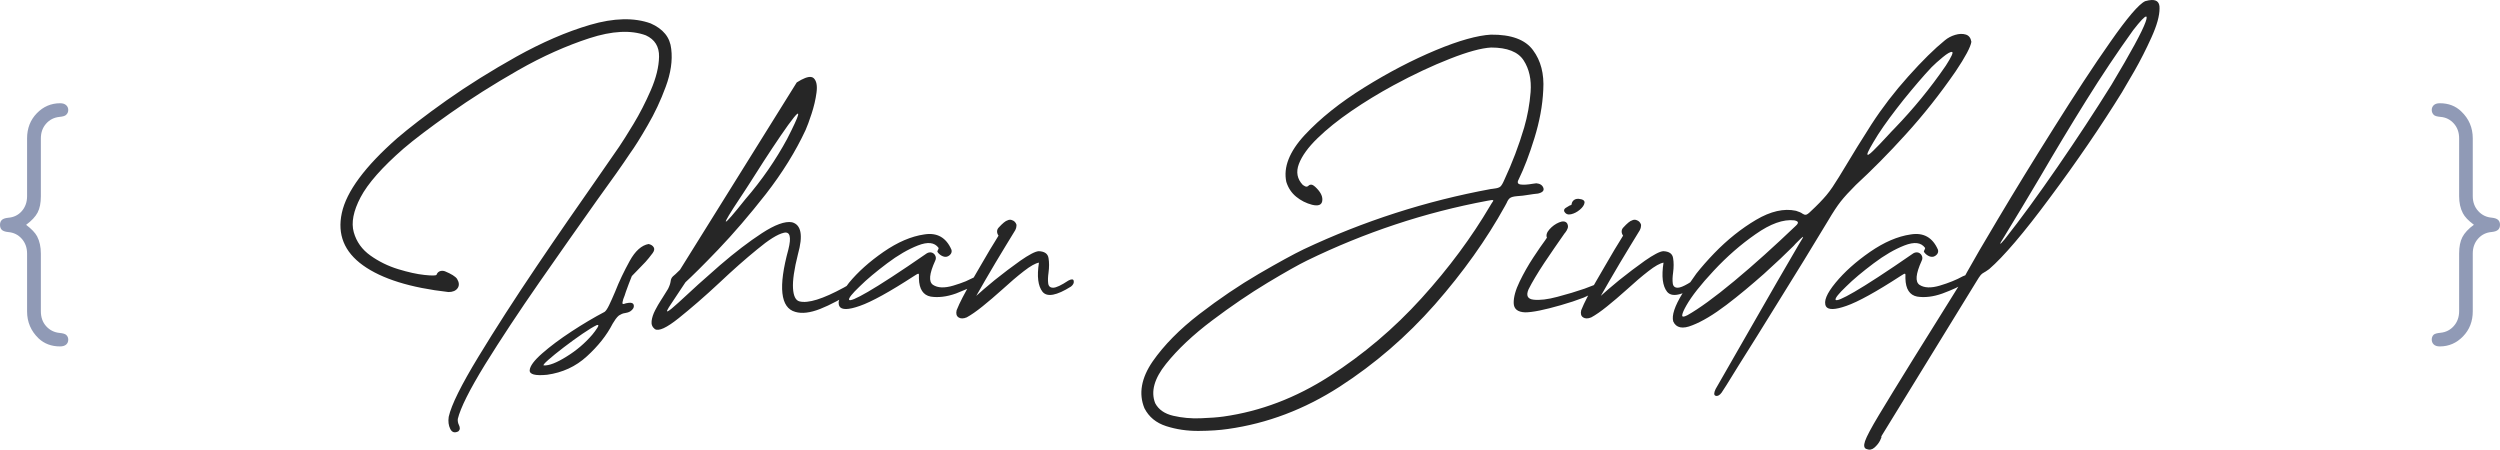 <svg width="2930" height="527" xmlns="http://www.w3.org/2000/svg" xmlns:xlink="http://www.w3.org/1999/xlink" xml:space="preserve" overflow="hidden"><defs><clipPath id="clip0"><rect x="735" y="974" width="2930" height="527"/></clipPath></defs><g clip-path="url(#clip0)" transform="translate(-735 -974)"><path d="M805.499 1095C808.54 1095 810.883 1095.75 812.53 1097.26 814.177 1098.76 815 1100.65 815 1102.91 815 1105.17 814.177 1107.05 812.53 1108.55 811.39 1109.81 808.793 1110.62 804.739 1111 798.405 1111.63 793.179 1114.26 789.062 1118.91 784.945 1123.55 782.886 1129.32 782.886 1136.23L782.886 1203.99C782.886 1211.9 781.619 1218.27 779.085 1223.1 776.552 1227.93 772.055 1232.73 765.594 1237.5 771.928 1242.27 776.235 1246.79 778.516 1251.05 781.429 1256.7 782.886 1263.41 782.886 1271.2L782.886 1338.77C782.886 1345.93 784.976 1351.79 789.157 1356.38 793.337 1360.96 798.531 1363.56 804.739 1364.19 808.666 1364.56 811.263 1365.32 812.53 1366.45 814.177 1367.95 815 1369.83 815 1372.09 815 1374.48 814.177 1376.39 812.53 1377.84 810.883 1379.28 808.476 1380 805.309 1380 795.301 1380 786.94 1376.86 780.226 1370.59 771.231 1361.93 766.734 1351.39 766.734 1338.96L766.734 1271.2C766.734 1264.29 764.643 1258.49 760.463 1253.78 756.283 1249.08 750.962 1246.47 744.501 1245.97 740.954 1245.59 738.484 1244.72 737.09 1243.34 735.697 1241.96 735 1240.01 735 1237.5 735 1235.12 735.697 1233.23 737.09 1231.85 738.484 1230.47 740.954 1229.59 744.501 1229.22 751.089 1228.72 756.441 1226.11 760.558 1221.41 764.676 1216.7 766.734 1210.9 766.734 1203.99L766.734 1136.23C766.734 1124.43 770.534 1114.61 778.135 1106.77 785.736 1098.92 794.858 1095 805.499 1095Z" fill="#909AB6" fill-rule="evenodd"/><path d="M3594.5 1095C3604.64 1095 3613 1098.2 3619.58 1104.59 3628.58 1113.12 3633.08 1123.66 3633.08 1136.2L3633.08 1203.92C3633.08 1210.82 3635.2 1216.62 3639.44 1221.32 3643.69 1226.02 3649.04 1228.63 3655.5 1229.13 3658.92 1229.5 3661.36 1230.38 3662.81 1231.76 3664.27 1233.14 3665 1235.02 3665 1237.41 3665 1239.91 3664.27 1241.86 3662.81 1243.24 3661.36 1244.62 3658.92 1245.49 3655.5 1245.87 3648.91 1246.37 3643.53 1248.98 3639.35 1253.68 3635.17 1258.38 3633.08 1264.18 3633.08 1271.08L3633.08 1338.8C3633.08 1350.59 3629.28 1360.4 3621.67 1368.24 3614.07 1376.08 3605.02 1380 3594.5 1380 3591.33 1380 3588.96 1379.25 3587.38 1377.74 3585.79 1376.24 3585 1374.29 3585 1371.91 3585 1369.65 3585.76 1367.77 3587.28 1366.27 3588.55 1365.14 3591.21 1364.39 3595.26 1364.01 3601.6 1363.38 3606.82 1360.72 3610.94 1356.01 3615.06 1351.31 3617.11 1345.51 3617.11 1338.61L3617.11 1271.08C3617.11 1263.18 3618.38 1256.78 3620.91 1251.89 3623.45 1247 3627.95 1242.17 3634.41 1237.41 3627.95 1232.64 3623.64 1228.13 3621.48 1223.86 3618.57 1218.34 3617.11 1211.7 3617.11 1203.92L3617.11 1136.2C3617.11 1129.17 3615.02 1123.34 3610.84 1118.7 3606.66 1114.06 3601.47 1111.49 3595.26 1110.99 3591.21 1110.61 3588.61 1109.86 3587.47 1108.73 3585.82 1107.1 3585 1105.16 3585 1102.9 3585 1100.64 3585.79 1098.76 3587.38 1097.26 3588.96 1095.75 3591.33 1095 3594.5 1095Z" fill="#909AB6" fill-rule="evenodd"/><path d="M1434.57 1354.95C1430.53 1356.83 1424.9 1360.24 1417.66 1365.18 1410.43 1370.13 1403.09 1375.45 1395.66 1381.14 1388.22 1386.83 1382.18 1391.73 1377.54 1395.84 1372.9 1399.95 1371.16 1402.1 1372.31 1402.29 1378.53 1402.62 1387.41 1399.16 1398.95 1391.93 1410.45 1384.88 1420.55 1376.29 1429.24 1366.16 1431.35 1363.62 1433.29 1360.99 1435.06 1358.24 1436.82 1355.5 1436.66 1354.4 1434.57 1354.95ZM1495.14 1259.99C1497.94 1260.59 1499.92 1261.84 1501.1 1263.74 1502.28 1265.63 1501.88 1267.93 1499.91 1270.64 1496.74 1274.87 1493.96 1278.3 1491.57 1280.93 1489.17 1283.56 1486.81 1286.01 1484.49 1288.28 1483.24 1289.54 1481.88 1290.94 1480.42 1292.49 1478.96 1294.03 1477.32 1295.71 1475.51 1297.53 1473.03 1303.69 1470.7 1309.85 1468.5 1316.01 1467.61 1319.05 1466.58 1321.94 1465.42 1324.7 1464.56 1327.67 1464.31 1329.43 1464.68 1329.95 1465.05 1330.48 1466.13 1330.41 1467.94 1329.74 1468.07 1329.61 1468.16 1329.52 1468.22 1329.5 1468.28 1329.47 1468.37 1329.45 1468.5 1329.46 1474.14 1328.16 1477.23 1328.87 1477.76 1331.6 1478.28 1334.32 1476.88 1336.78 1473.55 1338.98 1472.56 1339.54 1471.53 1339.97 1470.46 1340.28 1469.4 1340.59 1468.37 1340.81 1467.38 1340.95 1466.12 1341.1 1464.92 1341.42 1463.77 1341.93 1462.62 1342.43 1461.48 1343.03 1460.37 1343.75 1459.08 1344.79 1457.8 1346.2 1456.51 1347.98 1455.23 1349.76 1454.08 1351.53 1453.08 1353.27 1449.57 1360.12 1445.29 1366.73 1440.25 1373.09 1435.2 1379.45 1429.38 1385.64 1422.79 1391.65 1416.2 1397.66 1409.04 1402.44 1401.3 1406 1393.56 1409.56 1385.2 1411.97 1376.24 1413.22 1362.29 1414.59 1355.48 1412.82 1355.8 1407.93 1356.11 1403.03 1361 1396.44 1370.45 1388.15 1379.91 1379.85 1391.36 1371.3 1404.83 1362.48 1418.29 1353.66 1431.2 1346.02 1443.54 1339.54 1445.07 1338.48 1446.85 1335.85 1448.87 1331.67 1450.89 1327.48 1453.23 1322.27 1455.88 1316.01 1458.28 1309.85 1460.92 1303.76 1463.8 1297.74 1466.69 1291.71 1469.75 1285.76 1472.99 1279.88 1476.22 1273.99 1479.71 1269.38 1483.43 1266.05 1487.16 1262.72 1491.06 1260.7 1495.14 1259.99ZM2837.93 1232.24C2825.03 1230.8 2809.89 1236.21 2792.5 1248.49 2775.16 1260.53 2758.8 1274.82 2743.42 1291.35 2728.28 1307.55 2717.62 1321.09 2711.45 1331.96 2708.49 1337.15 2706.85 1340.92 2706.55 1343.27 2706.24 1345.63 2708.25 1345.68 2712.58 1343.45 2719.3 1339.68 2727.23 1334.47 2736.38 1327.83 2745.52 1321.19 2755.91 1313.04 2767.54 1303.39 2779.17 1293.73 2790.97 1283.5 2802.95 1272.72 2814.92 1261.93 2827.15 1250.59 2839.61 1238.69 2841.47 1237.02 2842.31 1235.66 2842.14 1234.62 2841.96 1233.58 2840.56 1232.79 2837.93 1232.24ZM2482.81 1208.52C2481.73 1208.63 2480.26 1208.87 2478.4 1209.26 2441.53 1216.13 2405.48 1225.42 2370.26 1237.13 2335.03 1248.83 2300.6 1262.89 2266.95 1279.28 2257.13 1284.05 2241.71 1292.73 2220.68 1305.34 2199.69 1317.99 2178 1332.74 2155.62 1349.59 2133.23 1366.45 2115.19 1383.44 2101.49 1400.58 2087.75 1417.71 2083.54 1433.02 2088.87 1446.51 2092.78 1453.98 2099.83 1458.91 2110.03 1461.29 2120.23 1463.67 2130.9 1464.65 2142.03 1464.23 2153.16 1463.82 2162.09 1463.14 2168.8 1462.2 2212.26 1456.09 2253.77 1440.31 2293.31 1414.86 2313.08 1402.13 2331.94 1388.17 2349.89 1372.98 2367.84 1357.8 2384.87 1341.32 2401 1323.54 2417.11 1305.76 2431.86 1287.83 2445.24 1269.76 2458.62 1251.69 2470.7 1233.49 2481.48 1215.14 2482.05 1214.06 2482.61 1213.13 2483.17 1212.34 2484.91 1210.16 2485.49 1208.91 2484.89 1208.59 2484.58 1208.43 2483.89 1208.4 2482.81 1208.52ZM2585.03 1207.01C2590.08 1207.47 2592.42 1209.01 2592.06 1211.65 2591.7 1214.29 2589.88 1217 2586.6 1219.76 2583.33 1222.52 2579.84 1224.31 2576.15 1225.13 2572.46 1225.95 2569.81 1224.77 2568.2 1221.58 2567.8 1220.06 2568.39 1218.76 2569.95 1217.69 2571.52 1216.63 2573.08 1215.68 2574.65 1214.86 2575.36 1214.71 2575.91 1214.52 2576.3 1214.3 2576.69 1214.08 2576.89 1213.89 2576.89 1213.74 2577.07 1211.6 2577.9 1209.92 2579.38 1208.7 2580.86 1207.47 2582.74 1206.91 2585.03 1207.01ZM1669.68 1107.25C1668.89 1107.64 1667.52 1109.05 1665.56 1111.48 1661.64 1116.34 1656.44 1123.52 1649.97 1133.01 1643.5 1142.5 1636.84 1152.53 1630 1163.09 1623.15 1173.66 1617.19 1182.98 1612.13 1191.07 1609.74 1194.84 1607.73 1197.93 1606.1 1200.34 1604.48 1202.75 1603.31 1204.52 1602.6 1205.63 1590.4 1223.99 1584.79 1233.35 1585.77 1233.71 1586.75 1234.07 1594.33 1225.37 1608.49 1207.59 1618.3 1196.24 1627.28 1184.63 1635.44 1172.79 1643.61 1160.94 1650.98 1148.92 1657.56 1136.72 1665.24 1121.67 1669.47 1112.48 1670.26 1109.16 1670.65 1107.5 1670.46 1106.87 1669.68 1107.25ZM1685.68 1064.24C1686.92 1064.43 1687.94 1064.91 1688.74 1065.7 1691.96 1068.83 1693.03 1074.43 1691.95 1082.52 1690.88 1090.61 1688.95 1098.87 1686.17 1107.33 1683.39 1115.78 1681.06 1122.12 1679.16 1126.36 1667.43 1151.52 1651.91 1176.55 1632.6 1201.43 1613.3 1226.03 1594.7 1247.7 1576.8 1266.42 1567.82 1275.79 1560.12 1283.66 1553.7 1290.02 1547.28 1296.38 1542.17 1301.3 1538.38 1304.79L1521.83 1329.72C1517.1 1336.64 1515.7 1339.68 1517.62 1338.83 1519.55 1337.97 1523.76 1334.57 1530.24 1328.6 1545.15 1314.6 1561.33 1300.03 1578.76 1284.9 1596.38 1269.73 1612.74 1257.22 1627.84 1247.37 1643.26 1237.33 1655.04 1233.04 1663.17 1234.48 1674.06 1237.33 1676.4 1249.84 1670.18 1272.02 1665.78 1289.48 1663.86 1302.74 1664.4 1311.8 1664.94 1320.85 1667.43 1325.99 1671.87 1327.2 1681.93 1329.86 1699.29 1324.47 1723.95 1311.04L1727.24 1309.17 1730.08 1305.35C1740.46 1292.75 1753.92 1280.7 1770.47 1269.22 1787.06 1257.78 1802.95 1250.96 1818.14 1248.77 1825.71 1247.52 1832.16 1248.41 1837.49 1251.43 1842.82 1254.45 1847.03 1259.54 1850.11 1266.7 1850.61 1268.56 1850.32 1270.23 1849.23 1271.7 1848.15 1273.18 1846.67 1274.22 1844.78 1274.82 1842.84 1275.29 1840.76 1274.91 1838.54 1273.66 1836.32 1272.42 1834.66 1270.85 1833.56 1268.94 1833.58 1268.53 1833.69 1268.16 1833.88 1267.82 1834.07 1267.48 1834.25 1267.11 1834.41 1266.7 1834.57 1266.29 1834.73 1265.91 1834.9 1265.58 1835.06 1265.24 1835.08 1264.86 1834.97 1264.46 1832.6 1261.24 1829.42 1259.41 1825.43 1258.96 1821.45 1258.51 1816.59 1259.41 1810.85 1261.65 1799.35 1266.14 1787.29 1273.14 1774.67 1282.66 1768.35 1287.42 1762.49 1292.05 1757.08 1296.56 1751.67 1301.08 1746.78 1305.5 1742.42 1309.83 1733.68 1318.19 1729.57 1323.33 1730.08 1325.24 1730.88 1327.2 1738.26 1324.12 1752.24 1316 1759.25 1311.95 1768.5 1306.18 1780 1298.7 1791.5 1291.22 1805.24 1281.95 1821.23 1270.9 1822.96 1269.91 1824.68 1269.57 1826.41 1269.88 1828.14 1270.19 1829.59 1271.18 1830.76 1272.86 1832.12 1275.1 1832.21 1277.34 1831.04 1279.58 1827.54 1287.27 1825.57 1293.46 1825.15 1298.14 1824.73 1302.82 1825.85 1306.06 1828.52 1307.87 1834.08 1311.52 1842.03 1311.8 1852.35 1308.71 1857.54 1307.17 1862.38 1305.49 1866.87 1303.67L1876.18 1299.26 1884.44 1285.04C1888.08 1278.82 1891.66 1272.71 1895.16 1266.7 1897.13 1263.49 1898.95 1260.52 1900.63 1257.8 1902.32 1255.08 1903.86 1252.54 1905.26 1250.17 1904.14 1248.59 1903.58 1246.98 1903.58 1245.34 1903.58 1243.69 1904.14 1242.22 1905.26 1240.93 1910.07 1235.65 1913.63 1232.76 1915.92 1232.24L1916.48 1231.96C1918.11 1231.4 1919.61 1231.4 1920.96 1231.96 1922.36 1232.39 1923.49 1233.07 1924.36 1233.99 1925.24 1234.92 1925.88 1236.01 1926.29 1237.28L1926.29 1238.12 1926.29 1238.69C1926.25 1240.37 1925.78 1242.05 1924.89 1243.73 1921.4 1249.34 1917.73 1255.35 1913.88 1261.76 1910.04 1268.17 1905.95 1274.95 1901.61 1282.1 1893.15 1296.39 1885.68 1309.27 1879.18 1320.76 1883.71 1316.56 1890.91 1310.4 1900.77 1302.27 1910.92 1294.15 1920.92 1286.59 1930.78 1279.58 1935.83 1276.07 1940.17 1273.36 1943.79 1271.46 1947.4 1269.56 1950.26 1268.53 1952.37 1268.38 1955.74 1268.51 1958.4 1269.23 1960.33 1270.55 1962.27 1271.87 1963.45 1273.85 1963.87 1276.5 1964.71 1281.5 1964.71 1287.19 1963.87 1293.59 1963.16 1298.52 1963.03 1302.7 1963.49 1306.13 1963.95 1309.57 1965.92 1311.26 1969.4 1311.2 1972.88 1311.15 1978.8 1308.36 1987.15 1302.83 1990.9 1300.83 1993 1300.98 1993.42 1303.29 1993.85 1305.59 1992.79 1307.78 1990.23 1309.83 1973.36 1320.43 1962.24 1322.49 1956.86 1316 1951.53 1309.23 1950.13 1297.84 1952.65 1281.82 1948.56 1282.48 1942.66 1285.79 1934.95 1291.77 1927.25 1297.74 1918.75 1304.98 1909.47 1313.48 1901.37 1320.75 1893.72 1327.28 1886.51 1333.08 1879.29 1338.89 1873.11 1343.18 1867.96 1345.97 1864.02 1347.58 1860.83 1347.58 1858.39 1345.97 1855.96 1344.36 1855.22 1341.56 1856.18 1337.57 1858.02 1332.96 1860.38 1327.89 1863.26 1322.37 1864.71 1319.61 1866.26 1316.72 1867.94 1313.7L1868.58 1312.55 1855.44 1317.96C1849.96 1319.91 1844.72 1321.19 1839.73 1321.77 1834.75 1322.36 1830.07 1322.31 1825.71 1321.6 1821.35 1320.77 1818.01 1318.58 1815.69 1315.05 1813.36 1311.52 1812.12 1306.61 1811.97 1300.31L1811.97 1298.91C1812.21 1296.3 1812.02 1294.94 1811.41 1294.81 1810.8 1294.69 1809.21 1295.5 1806.64 1297.23 1777.76 1316 1756.44 1327.76 1742.7 1332.52 1735.98 1334.89 1730.64 1336.11 1726.68 1336.17 1722.73 1336.22 1720.12 1335.2 1718.87 1333.08 1718.1 1331.61 1717.76 1329.93 1717.86 1328.04L1718.54 1325.32 1715.41 1327.08C1708.43 1330.8 1702.01 1333.81 1696.16 1336.1 1684.46 1340.67 1674.77 1341.81 1667.1 1339.53 1649.66 1334.77 1646.95 1310.4 1658.97 1266.42 1662.66 1251.62 1660.88 1245.08 1653.64 1246.81 1646.39 1248.44 1635.92 1254.98 1622.23 1266.42 1608.49 1277.62 1593.9 1290.51 1578.48 1305.07 1569.65 1313.32 1561.23 1320.91 1553.24 1327.83 1545.25 1334.75 1537.68 1341.08 1530.53 1346.81 1516.27 1358.25 1506.92 1362.54 1502.48 1359.7 1499.45 1357.35 1498.19 1354.17 1498.69 1350.17 1499.19 1346.17 1500.57 1342 1502.81 1337.66 1505.06 1333.32 1507.29 1329.46 1509.49 1326.08 1510.29 1324.91 1510.94 1323.89 1511.46 1323L1517.91 1312.64C1519.63 1309.23 1520.66 1306.24 1520.99 1303.67 1521.13 1302.42 1521.41 1301.35 1521.83 1300.45 1522.25 1299.55 1522.81 1298.76 1523.51 1298.07L1523.79 1297.79C1524.96 1296.95 1527.67 1294.43 1531.93 1290.23L1668.78 1070.62C1676.35 1065.81 1681.98 1063.68 1685.68 1064.24ZM3022.75 1034.88C3020.86 1034.6 3017.27 1036.63 3011.98 1040.98 3006.69 1045.34 3002.33 1049.24 2998.9 1052.69 2994 1057.88 2988.81 1063.67 2983.34 1070.05 2977.87 1076.44 2972.12 1083.35 2966.09 1090.78 2960.2 1098.19 2954.74 1105.29 2949.72 1112.07 2944.7 1118.85 2940.16 1125.39 2936.08 1131.68 2927.93 1144.77 2923.77 1152.36 2923.59 1154.46 2923.41 1156.56 2925.67 1155.32 2930.35 1150.73 2935.04 1146.14 2940.59 1140.35 2947.02 1133.36 2948.55 1131.69 2950.05 1130.06 2951.51 1128.49 2952.97 1126.92 2954.47 1125.37 2956 1123.84 2966.66 1112.78 2976.95 1101.21 2986.88 1089.1 2996.81 1077 3006.33 1064.3 3015.45 1051.01 3022.21 1040.54 3024.64 1035.17 3022.75 1034.88ZM2482.33 1014.61C2494.25 1014.47 2504.33 1015.93 2512.58 1018.98 2520.82 1022.02 2527.19 1026.62 2531.68 1032.78 2540.86 1045.06 2544.87 1060.56 2543.71 1079.28 2543.28 1088.66 2542.18 1098.05 2540.42 1107.47 2538.66 1116.88 2536.3 1126.35 2533.35 1135.86 2527.47 1154.96 2521.31 1171.11 2514.86 1184.32 2512.95 1187.72 2513.68 1189.68 2517.03 1190.21 2520.38 1190.73 2525.17 1190.45 2531.4 1189.37 2532.1 1189.24 2532.8 1189.15 2533.5 1189.09 2534.19 1189.03 2534.89 1188.94 2535.59 1188.81 2539.92 1189.2 2542.67 1191 2543.82 1194.2 2544.97 1197.4 2542.88 1199.61 2537.55 1200.85 2535.74 1201 2533.97 1201.2 2532.24 1201.45 2530.5 1201.7 2528.72 1201.97 2526.92 1202.25 2522.15 1203.09 2517.38 1203.65 2512.61 1203.93 2508.84 1204.28 2506.22 1204.99 2504.73 1206.07 2503.24 1207.15 2501.94 1209.05 2500.83 1211.78 2500.32 1212.85 2499.67 1214.06 2498.87 1215.42 2477.23 1254.59 2449.84 1293.06 2416.7 1330.83 2383.57 1368.41 2346.36 1400.53 2305.09 1427.19 2263.82 1453.8 2220.16 1470.32 2174.12 1476.77 2164.53 1478.19 2153.06 1478.95 2139.71 1479.04 2126.37 1479.13 2113.76 1477.27 2101.88 1473.47 2089.99 1469.67 2081.45 1462.64 2076.25 1452.4 2072.76 1443.85 2071.82 1435.03 2073.45 1425.93 2075.07 1416.82 2079.18 1407.44 2085.79 1397.77 2099.2 1378.49 2117.52 1359.91 2140.75 1342.03 2164.08 1324.1 2187.26 1308.42 2210.3 1294.97 2233.34 1281.57 2250.92 1271.96 2263.02 1266.12 2333.18 1233.07 2406.28 1209.54 2482.33 1195.53 2483.17 1195.4 2483.94 1195.31 2484.64 1195.25 2485.34 1195.19 2485.97 1195.1 2486.53 1194.97 2489.71 1194.6 2491.98 1193.87 2493.33 1192.76 2494.69 1191.66 2496.25 1189.03 2498.03 1184.89 2507.33 1165 2515.09 1144.55 2521.31 1123.54 2525.23 1110.05 2527.76 1096.13 2528.88 1081.8 2529.95 1067.24 2527.24 1054.91 2520.75 1044.83 2517.51 1039.78 2512.69 1036 2506.3 1033.48 2499.91 1030.96 2492.01 1029.7 2482.61 1029.7 2471.16 1030.31 2455.08 1034.7 2434.37 1042.87 2413.57 1050.99 2391.51 1061.35 2368.19 1073.96 2350.85 1083.38 2334.4 1093.41 2318.85 1104.07 2303.3 1114.72 2290.04 1125.38 2279.08 1136.04 2268.12 1146.7 2260.86 1156.74 2257.29 1166.17 2253.73 1175.6 2255.26 1183.8 2261.9 1190.77 2263.81 1192.12 2265.25 1192.78 2266.21 1192.76 2267.18 1192.75 2267.98 1192.36 2268.63 1191.61 2269.43 1190.75 2270.57 1190.36 2272.07 1190.45 2273.56 1190.54 2275.69 1192.05 2278.45 1194.97 2280.97 1197.62 2282.73 1200.16 2283.74 1202.6 2284.75 1205.04 2285.04 1207.45 2284.62 1209.82 2283.78 1214.3 2279.85 1215.7 2272.84 1214.02 2265.83 1212.2 2259.59 1209.05 2254.12 1204.56 2248.65 1200.08 2244.79 1194.27 2242.55 1187.13 2240.73 1178.57 2241.63 1169.7 2245.25 1160.52 2248.87 1151.33 2255.17 1141.9 2264.15 1132.22 2282.37 1112.66 2305.65 1094.08 2333.97 1076.48 2362.35 1058.83 2390.3 1044.27 2417.83 1032.78 2431.57 1027.06 2443.83 1022.7 2454.6 1019.71 2465.37 1016.72 2474.61 1015.02 2482.33 1014.61ZM3032.94 1013.75C3035.01 1013.68 3036.97 1013.92 3038.82 1014.47 3042.51 1015.57 3044.72 1018.41 3045.46 1022.99 3045.03 1025.95 3043.28 1030.34 3040.2 1036.16 3037.11 1041.98 3032.7 1049.17 3026.95 1057.73 3008.76 1084.11 2989.32 1108.66 2968.62 1131.4 2958.37 1142.73 2948.36 1153.33 2938.57 1163.19 2928.79 1173.06 2919.26 1182.25 2910 1190.79 2902.43 1198.35 2896.54 1204.79 2892.34 1210.11 2888.18 1215.39 2883.32 1222.77 2877.75 1232.24 2858.68 1263.9 2839.61 1294.99 2820.54 1325.52 2801.71 1356.05 2785.82 1381.54 2772.87 1401.99 2766.56 1412.23 2761.72 1420.05 2758.36 1425.45 2754.99 1430.86 2753.1 1433.77 2752.68 1434.21 2750.35 1437.31 2748.06 1438.53 2745.81 1437.88 2743.55 1437.24 2743.51 1434.61 2745.67 1430.01 2756.28 1411.47 2769.55 1388.31 2785.49 1360.54 2809.05 1319.31 2828.4 1285.79 2843.54 1259.97 2847.39 1253.98 2848.87 1251.19 2847.99 1251.61 2847.11 1252.02 2844.32 1254.62 2839.61 1259.41 2839.19 1259.85 2838.77 1260.31 2838.35 1260.81 2837.93 1261.32 2837.51 1261.78 2837.09 1262.21 2828.16 1271.18 2816.57 1282.1 2802.32 1294.99 2795.17 1301.3 2787.94 1307.51 2780.62 1313.62 2773.3 1319.72 2765.85 1325.65 2758.29 1331.4 2743.19 1342.84 2729.92 1350.78 2718.46 1355.21 2712.71 1357.58 2707.95 1358.38 2704.2 1357.59 2700.44 1356.81 2697.72 1354.53 2696.03 1350.73 2694.07 1343.78 2697.71 1332.76 2706.97 1317.68L2707 1317.63 2705.67 1318.15C2697.82 1320.77 2692.22 1320.05 2688.86 1316 2683.53 1309.23 2682.13 1297.84 2684.65 1281.82 2680.56 1282.48 2674.66 1285.79 2666.95 1291.77 2659.24 1297.74 2650.75 1304.98 2641.47 1313.48 2633.37 1320.75 2625.72 1327.28 2618.5 1333.08 2611.29 1338.89 2605.11 1343.18 2599.96 1345.97 2596.02 1347.58 2592.83 1347.58 2590.39 1345.97 2587.95 1344.36 2587.22 1341.56 2588.18 1337.57 2590.02 1332.96 2592.38 1327.89 2595.26 1322.37L2596.35 1320.36 2590.95 1322.84C2583 1325.92 2574.11 1328.87 2564.27 1331.67 2544.88 1337.27 2530.95 1340.07 2522.49 1340.07 2513.69 1339.76 2509.21 1336.14 2509.05 1329.22 2508.9 1322.29 2511.2 1313.91 2515.97 1304.08 2520.73 1294.24 2526.09 1284.81 2532.03 1275.78 2537.98 1266.76 2542.65 1259.99 2546.04 1255.47 2546.84 1254.12 2547.49 1253.19 2548.01 1252.67 2546.79 1249.67 2547.79 1246.37 2551 1242.77 2554.21 1239.16 2557.95 1236.46 2562.22 1234.66 2566.49 1232.86 2569.6 1233.17 2571.56 1235.59 2572.73 1237.68 2572.99 1239.65 2572.34 1241.5 2571.68 1243.35 2570.68 1245.12 2569.32 1246.79 2569.17 1246.94 2568.98 1247.14 2568.76 1247.39 2568.54 1247.64 2568.35 1247.91 2568.2 1248.19 2561.14 1258.23 2553.38 1269.53 2544.92 1282.09 2536.79 1294.41 2530.62 1304.78 2526.41 1313.18 2523.33 1320.42 2525.29 1324.43 2532.3 1325.22 2539.55 1326.06 2548.9 1324.94 2560.35 1321.86 2571.89 1318.83 2582.46 1315.65 2592.04 1312.34L2603.09 1308.11 2605.29 1304.23C2609.07 1297.66 2612.79 1291.27 2616.44 1285.04 2620.08 1278.82 2623.66 1272.71 2627.16 1266.7 2629.13 1263.49 2630.95 1260.52 2632.63 1257.8 2634.31 1255.08 2635.86 1252.54 2637.26 1250.17 2636.14 1248.59 2635.58 1246.98 2635.58 1245.34 2635.58 1243.69 2636.14 1242.22 2637.26 1240.93 2642.07 1235.65 2645.63 1232.76 2647.92 1232.24L2648.48 1231.96C2650.11 1231.4 2651.61 1231.4 2652.96 1231.96 2654.36 1232.39 2655.49 1233.07 2656.36 1233.99 2657.23 1234.92 2657.88 1236.01 2658.29 1237.28L2658.29 1238.12 2658.29 1238.69C2658.24 1240.37 2657.78 1242.05 2656.89 1243.73 2653.4 1249.34 2649.73 1255.35 2645.88 1261.76 2642.04 1268.17 2637.95 1274.95 2633.61 1282.1 2625.15 1296.39 2617.67 1309.27 2611.18 1320.76 2615.71 1316.56 2622.91 1310.4 2632.77 1302.27 2642.91 1294.15 2652.92 1286.59 2662.78 1279.58 2667.83 1276.07 2672.17 1273.36 2675.78 1271.46 2679.4 1269.56 2682.26 1268.53 2684.37 1268.38 2687.74 1268.51 2690.4 1269.23 2692.33 1270.55 2694.26 1271.87 2695.44 1273.85 2695.87 1276.5 2696.71 1281.5 2696.71 1287.19 2695.87 1293.59 2695.16 1298.52 2695.03 1302.7 2695.49 1306.13 2695.94 1309.57 2697.91 1311.26 2701.4 1311.2 2704.01 1311.17 2707.99 1309.59 2713.34 1306.47L2716.01 1304.8 2723.16 1294.6C2729.33 1286.81 2736.27 1278.91 2743.98 1270.9 2751.71 1262.91 2759.68 1255.64 2767.89 1249.08 2776.11 1242.53 2784.5 1236.73 2793.06 1231.68 2810.21 1221.55 2825.83 1218 2839.89 1221.04 2843.54 1222.16 2846.06 1223.28 2847.47 1224.4 2848.87 1225.37 2850.2 1225.81 2851.46 1225.69 2852.72 1225.58 2854.76 1224.12 2857.56 1221.32 2864.81 1214.6 2870.79 1208.43 2875.51 1202.83 2877.88 1200.02 2880.29 1196.81 2882.73 1193.2 2885.17 1189.59 2887.72 1185.61 2890.37 1181.26 2906.36 1154.65 2918.98 1134.2 2928.23 1119.92 2940.9 1100.35 2955.39 1081.49 2971.7 1063.33 2988.01 1045.12 3002.22 1031.12 3014.33 1021.31 3017.77 1018.43 3021.79 1016.29 3026.39 1014.9 3028.68 1014.21 3030.87 1013.82 3032.94 1013.75ZM1465.26 996.594C1477.12 996.314 1487.89 997.924 1497.58 1001.43 1504.87 1004.64 1510.54 1008.72 1514.58 1013.68 1518.62 1018.64 1520.99 1024.55 1521.69 1031.4 1523.33 1044.89 1521.18 1059.64 1515.24 1075.66 1509.4 1091.62 1502.3 1106.75 1493.93 1121.04 1485.75 1135.28 1478.83 1146.29 1473.18 1154.09 1465.05 1166.37 1452.15 1184.67 1434.48 1208.99 1414.01 1237.84 1391.57 1269.78 1367.17 1304.79 1343.01 1339.57 1321.79 1371.69 1303.51 1401.15 1285.28 1430.85 1274.63 1452.13 1271.54 1465.02 1271.31 1467.59 1271.78 1470.02 1272.95 1472.3 1273.56 1473.57 1273.87 1474.82 1273.89 1476.05 1273.91 1477.28 1273.31 1478.46 1272.1 1479.59 1267.85 1481.71 1264.72 1480.75 1262.71 1476.71 1260.7 1472.68 1260.09 1467.94 1260.89 1462.5 1262.44 1455.49 1266.13 1446.12 1271.96 1434.38 1277.79 1422.65 1285.69 1408.58 1295.66 1392.19 1315.57 1359.42 1338.29 1324.12 1363.81 1286.31 1376.57 1267.41 1388.69 1249.67 1400.16 1233.08 1411.63 1216.5 1422.41 1201 1432.51 1186.58 1444.9 1168.89 1454.34 1155.26 1460.84 1145.69 1464.54 1140.26 1470.06 1131.48 1477.42 1119.35 1484.77 1107.21 1491.55 1094 1497.75 1079.72 1503.95 1065.44 1507.17 1052.37 1507.41 1040.51 1507.65 1028.65 1502.5 1020.29 1491.97 1015.43 1474.53 1008.99 1452.47 1010.11 1425.78 1018.79 1412.45 1023.12 1398.8 1028.4 1384.84 1034.62 1370.88 1040.84 1356.67 1048.08 1342.21 1056.33 1313.28 1072.86 1286.73 1089.66 1262.57 1106.75 1238.45 1123.79 1220.22 1137.61 1207.88 1148.21 1182.86 1170.04 1166.11 1189.03 1157.62 1205.17 1149.13 1221.31 1146.47 1234.98 1149.62 1246.19 1152.76 1257.39 1159.29 1266.5 1169.18 1273.52 1179.08 1280.55 1189.9 1285.85 1201.65 1289.45 1213.4 1293.04 1223.63 1295.3 1232.34 1296.22 1241.06 1297.14 1245.8 1297.11 1246.58 1296.11 1247.34 1294.01 1248.63 1292.61 1250.44 1291.91 1252.25 1291.21 1254.24 1291.21 1256.4 1291.91 1263.97 1295.04 1268.74 1298.02 1270.7 1300.87 1273.23 1305.08 1273.44 1308.7 1271.33 1311.73 1269.23 1314.75 1265.65 1316.27 1260.61 1316.28 1215.89 1311.22 1182.52 1300.8 1160.48 1285.01 1138.44 1269.22 1130.16 1248.73 1135.63 1223.55 1141.11 1198.36 1162.76 1169.14 1200.59 1135.88 1207.45 1129.99 1215.68 1123.35 1225.27 1115.96 1234.86 1108.56 1245.89 1100.45 1258.36 1091.62 1270.85 1082.8 1283.94 1074.12 1297.62 1065.57 1311.31 1057.03 1325.52 1048.63 1340.25 1040.36 1355.12 1032.09 1369.76 1024.83 1384.17 1018.58 1398.59 1012.34 1412.74 1007.18 1426.63 1003.11 1440.52 999.045 1453.4 996.874 1465.26 996.594ZM3250.27 993.395C3248.6 993.175 3243.56 998.466 3235.14 1009.27 3216.47 1035.24 3198.07 1062.78 3179.93 1091.9 3161.79 1121.02 3144.02 1150.53 3126.61 1180.42 3119.19 1192.89 3111.88 1205.14 3104.67 1217.19 3097.46 1229.23 3090.28 1241.07 3083.14 1252.69 3080.45 1256.82 3079.18 1259.13 3079.32 1259.62 3079.47 1260.11 3081.21 1258.36 3084.55 1254.37 3103.1 1230.84 3123.76 1202.55 3146.52 1169.5 3169.24 1136.49 3190.27 1104.46 3209.62 1073.42 3232.47 1035.24 3245.8 1010.68 3249.62 999.745 3251.05 995.644 3251.27 993.528 3250.27 993.395ZM3256.68 974.01C3263.1 973.799 3266.2 977.056 3265.99 983.779 3266.04 992.509 3262.86 1003.9 3256.46 1017.95 3250.24 1031.73 3243.6 1044.8 3236.54 1057.17 3229.58 1069.21 3225 1077.06 3222.8 1080.7 3222.67 1080.83 3222.59 1080.92 3222.56 1080.98 3222.53 1081.04 3222.52 1081.13 3222.52 1081.26 3197 1122.44 3168.68 1163.89 3137.55 1205.63 3122.12 1226.49 3108.46 1243.88 3096.57 1257.8 3084.68 1271.73 3074.6 1282.25 3066.32 1289.39 3063.19 1291.63 3061.04 1293.03 3059.87 1293.59 3058.59 1294.24 3057.43 1295.18 3056.36 1296.39 3055.3 1297.6 3053.57 1300.22 3051.17 1304.23L2939.84 1485.47C2940.42 1485.74 2939.94 1487.38 2938.4 1490.38 2936.85 1493.38 2934.67 1496.11 2931.84 1498.58 2929.02 1501.05 2925.98 1501.63 2922.73 1500.31 2919.65 1499.43 2919.02 1496.31 2920.84 1490.97 2922.66 1485.62 2928.04 1475.51 2936.96 1460.64 2945.89 1445.77 2959.47 1423.61 2977.7 1394.15 2989.44 1375.42 3003.63 1352.67 3020.26 1325.9L3030.13 1310 3026.94 1311.66C3022.36 1313.76 3017.25 1315.86 3011.62 1317.96 3006.14 1319.91 3000.91 1321.19 2995.92 1321.77 2990.93 1322.36 2986.25 1322.31 2981.9 1321.6 2977.54 1320.77 2974.19 1318.58 2971.87 1315.05 2969.54 1311.52 2968.31 1306.61 2968.15 1300.31L2968.15 1298.91C2968.39 1296.3 2968.2 1294.94 2967.59 1294.81 2966.99 1294.69 2965.4 1295.5 2962.83 1297.23 2933.94 1316 2912.63 1327.76 2898.89 1332.52 2892.16 1334.89 2886.82 1336.11 2882.87 1336.17 2878.91 1336.22 2876.3 1335.2 2875.05 1333.08 2873.52 1330.14 2873.7 1326.36 2875.61 1321.74 2877.51 1317.12 2881.07 1311.66 2886.27 1305.35 2896.64 1292.75 2910.1 1280.7 2926.65 1269.22 2943.24 1257.78 2959.13 1250.96 2974.32 1248.77 2981.9 1247.52 2988.35 1248.41 2993.67 1251.43 2999 1254.45 3003.21 1259.54 3006.29 1266.7 3006.79 1268.56 3006.5 1270.23 3005.42 1271.7 3004.34 1273.18 3002.85 1274.22 3000.97 1274.82 2999.02 1275.29 2996.95 1274.91 2994.73 1273.66 2992.5 1272.42 2990.85 1270.85 2989.75 1268.94 2989.77 1268.53 2989.87 1268.16 2990.06 1267.82 2990.26 1267.48 2990.43 1267.11 2990.59 1266.7 2990.75 1266.29 2990.92 1265.91 2991.08 1265.58 2991.24 1265.24 2991.27 1264.86 2991.15 1264.46 2988.78 1261.24 2985.6 1259.41 2981.62 1258.96 2977.63 1258.51 2972.77 1259.41 2967.03 1261.65 2955.53 1266.14 2943.48 1273.14 2930.86 1282.66 2924.53 1287.42 2918.67 1292.05 2913.26 1296.56 2907.85 1301.08 2902.96 1305.5 2898.61 1309.83 2889.86 1318.19 2885.75 1323.33 2886.27 1325.24 2887.06 1327.2 2894.45 1324.12 2908.42 1316 2915.43 1311.95 2924.69 1306.18 2936.18 1298.7 2947.68 1291.22 2961.42 1281.95 2977.41 1270.9 2979.14 1269.91 2980.87 1269.57 2982.6 1269.88 2984.33 1270.19 2985.77 1271.18 2986.94 1272.86 2988.3 1275.1 2988.39 1277.34 2987.22 1279.58 2983.72 1287.27 2981.76 1293.46 2981.33 1298.14 2980.91 1302.82 2982.04 1306.06 2984.7 1307.87 2990.26 1311.52 2998.21 1311.8 3008.54 1308.71 3018.91 1305.63 3027.89 1301.99 3035.46 1297.79L3038.35 1296.62 3040.42 1292.79C3047.47 1279.98 3059.56 1259.24 3076.69 1230.56 3096.32 1197.55 3118.2 1161.89 3142.32 1123.56 3154.37 1104.36 3165.88 1086.38 3176.85 1069.63 3187.81 1052.89 3198.27 1037.43 3208.22 1023.28 3228.18 994.703 3241.83 978.737 3249.16 975.375 3252.04 974.535 3254.54 974.08 3256.68 974.01Z" fill="#262626" fill-rule="evenodd"/></g></svg>